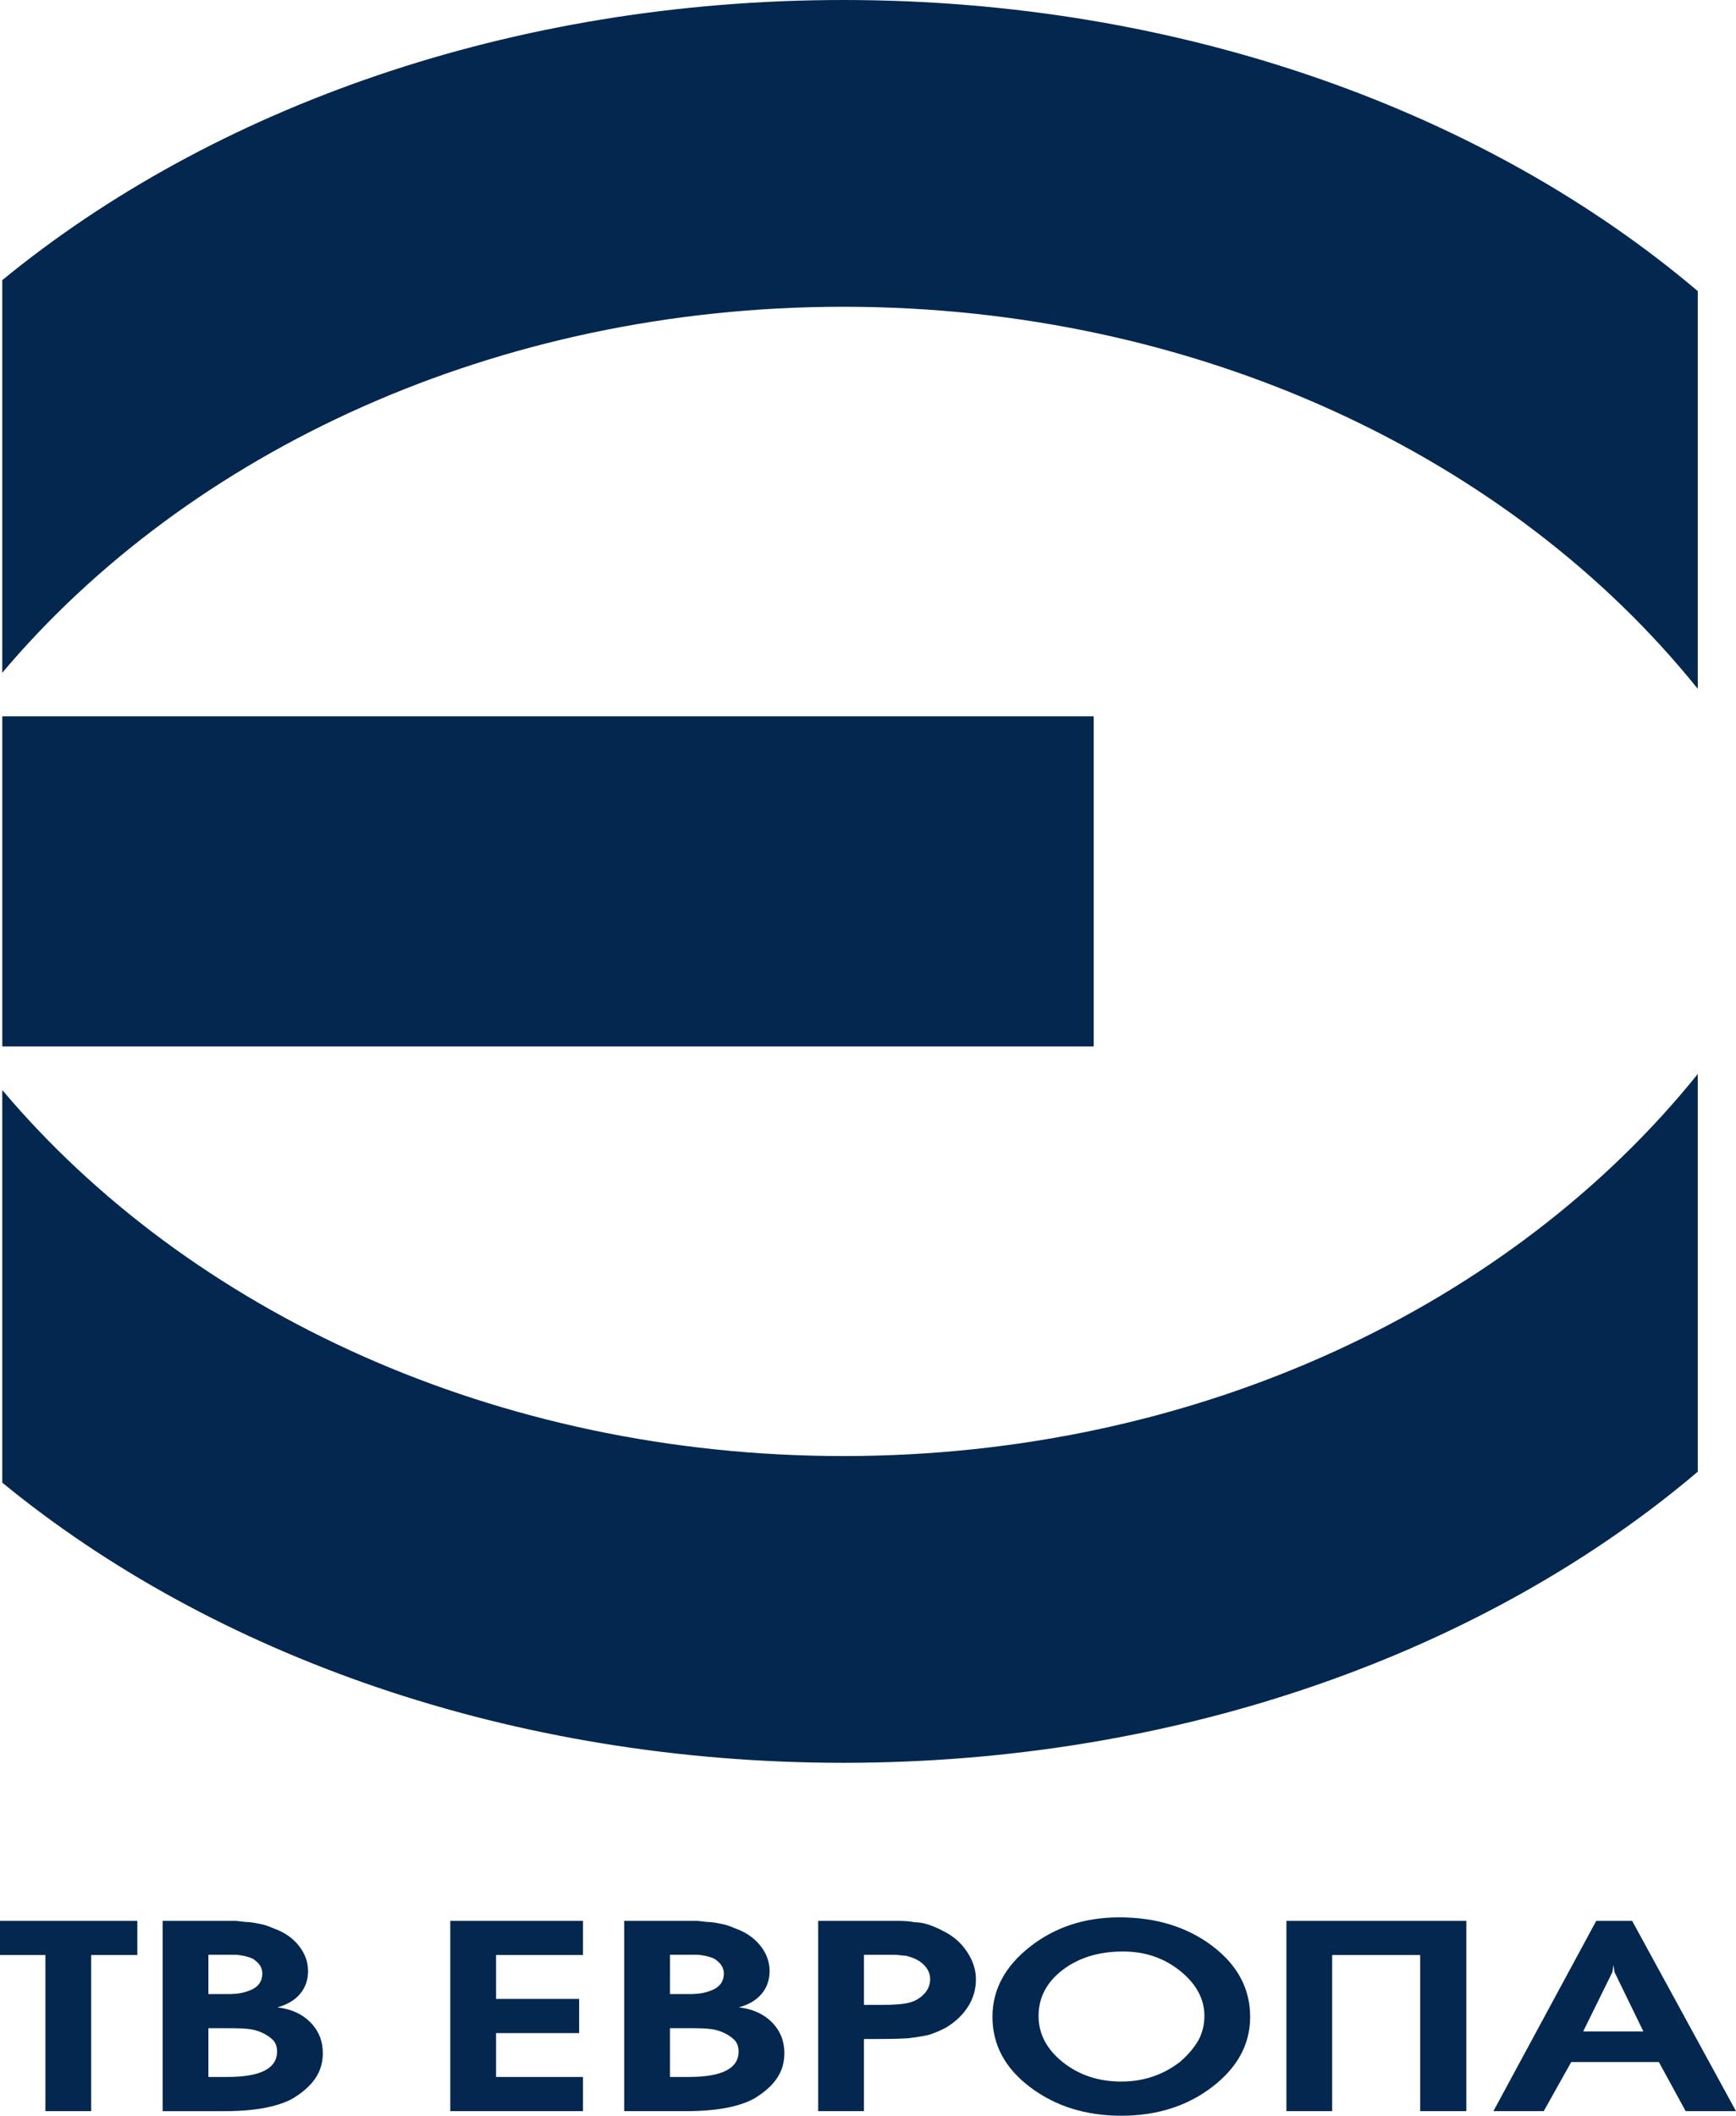 <svg enable-background="new 0 0 76.984 93.787" version="1.1" viewBox="0 0 875.56 1066.7" xml:space="preserve" xmlns="http://www.w3.org/2000/svg">
<g transform="scale(11.373)" fill="#04274f">
	<path d="m2.014 93.584v-6.92h-2.014v-1.514h6.089v1.514h-2.045v6.92zm5.199 0v-8.434h3.247l0.437 0.048c0.073 0 0.156 7e-3 0.25 0.019s0.229 0.035 0.406 0.072c0.177 0.035 0.364 0.098 0.562 0.186 0.479 0.168 0.856 0.424 1.132 0.77 0.276 0.344 0.414 0.721 0.414 1.129 0 0.393-0.117 0.729-0.352 1.009-0.233 0.28-0.569 0.48-1.006 0.601 0.614 0.072 1.103 0.295 1.467 0.667s0.546 0.826 0.546 1.363c0 0.417-0.109 0.786-0.327 1.11-0.219 0.325-0.551 0.623-1 0.896-0.676 0.376-1.691 0.565-3.044 0.565h-2.732zm2.029-1.515h0.843c1.468 0 2.202-0.376 2.202-1.129 0-0.225-0.068-0.4-0.203-0.528s-0.294-0.232-0.476-0.312-0.373-0.133-0.57-0.156c-0.198-0.024-0.5-0.036-0.906-0.036h-0.89zm0-3.674h0.952c0.062 0 0.167-7e-3 0.313-0.019 0.146-0.013 0.312-0.051 0.5-0.116 0.417-0.139 0.625-0.398 0.625-0.779 0-0.22-0.099-0.406-0.297-0.561-0.073-0.074-0.189-0.132-0.352-0.176-0.161-0.047-0.33-0.076-0.507-0.092h-1.234zm10.726 5.189v-8.434h5.886v1.514h-3.856v1.946h3.685v1.514h-3.685v1.945h3.856v1.515zm7.713 0v-8.434h3.247l0.437 0.048c0.073 0 0.156 7e-3 0.25 0.019s0.229 0.035 0.406 0.072c0.177 0.035 0.364 0.098 0.562 0.186 0.479 0.168 0.856 0.424 1.132 0.77 0.275 0.344 0.414 0.721 0.414 1.129 0 0.393-0.117 0.729-0.352 1.009-0.234 0.28-0.57 0.48-1.007 0.601 0.614 0.072 1.103 0.295 1.468 0.667 0.364 0.372 0.546 0.826 0.546 1.363 0 0.417-0.109 0.786-0.328 1.11-0.218 0.325-0.551 0.623-1 0.896-0.676 0.376-1.69 0.565-3.044 0.565h-2.731zm2.029-1.515h0.843c1.467 0 2.201-0.376 2.201-1.129 0-0.225-0.068-0.4-0.203-0.528s-0.294-0.232-0.476-0.313-0.372-0.133-0.57-0.156c-0.197-0.024-0.5-0.036-0.905-0.036h-0.89zm0-3.674h0.952c0.062 0 0.167-7e-3 0.312-0.019 0.146-0.013 0.312-0.051 0.5-0.116 0.417-0.139 0.625-0.398 0.625-0.779 0-0.22-0.1-0.406-0.297-0.561-0.073-0.074-0.19-0.132-0.352-0.176-0.161-0.047-0.33-0.076-0.507-0.092h-1.233zm8.603 5.189h-2.029v-8.434h3.528c0.303 0 0.552 0.02 0.75 0.061 0.188 0 0.388 0.033 0.601 0.102 0.214 0.068 0.439 0.166 0.679 0.294 0.438 0.217 0.786 0.522 1.046 0.919 0.261 0.396 0.391 0.799 0.391 1.207 0 0.441-0.114 0.844-0.343 1.208s-0.552 0.675-0.969 0.931c-0.218 0.121-0.469 0.229-0.749 0.324-0.229 0.057-0.536 0.108-0.921 0.156-0.333 0.024-0.864 0.036-1.593 0.036h-0.391zm0-4.709h0.766c0.583 0 1.002-0.035 1.257-0.104 0.255-0.068 0.471-0.196 0.648-0.385 0.176-0.187 0.265-0.406 0.265-0.659 0-0.228-0.091-0.436-0.273-0.622-0.182-0.188-0.444-0.322-0.788-0.405l-0.469-0.047h-1.405v2.222zm11.319-3.881c1.634 0 3.01 0.422 4.129 1.268 1.119 0.845 1.679 1.893 1.679 3.141 0 1.21-0.557 2.243-1.671 3.1-1.113 0.857-2.461 1.285-4.043 1.285-1.571 0-2.918-0.42-4.036-1.261-1.119-0.841-1.678-1.882-1.678-3.124 0-1.201 0.554-2.236 1.662-3.104 1.108-0.87 2.428-1.305 3.958-1.305zm0.172 1.514c-1.072 0-1.965 0.272-2.678 0.816-0.713 0.545-1.069 1.226-1.069 2.043 0 0.792 0.358 1.475 1.077 2.048 0.718 0.572 1.582 0.858 2.592 0.858 0.978 0 1.842-0.288 2.592-0.864 0.333-0.28 0.604-0.593 0.812-0.937 0.187-0.337 0.281-0.705 0.281-1.105 0-0.754-0.357-1.418-1.07-1.994-0.714-0.577-1.559-0.865-2.537-0.865zm7.244 7.076v-8.434h7.978v8.434h-2.046v-6.92h-3.903v6.92zm9.18 0 4.559-8.434h1.593l4.605 8.434h-2.232l-1.187-2.175h-3.888l-1.218 2.175zm3.981-3.533h2.669l-1.28-2.63-0.046-0.313-0.048 0.313z"/><g clip-rule="evenodd" fill-rule="evenodd">
	<polygon points="0.102 46.388 0.102 31.755 48.502 31.755 48.502 46.388" Googl="true"/>
	<path d="m37.403 0c15.03 0 28.541 4.98 37.887 12.904v17.63c-8.221-10.219-22.122-16.936-37.887-16.936-15.396 0-29.016 6.406-37.302 16.224v-17.404c9.321-7.64 22.583-12.418 37.302-12.418z"/>
	<path d="m37.403 78.143c15.029 0 28.541-4.979 37.887-12.904v-17.63c-8.221 10.219-22.122 16.936-37.887 16.936-15.396 0-29.016-6.406-37.302-16.225v17.404c9.321 7.641 22.583 12.419 37.302 12.419z"/>
</g></g>
</svg>
